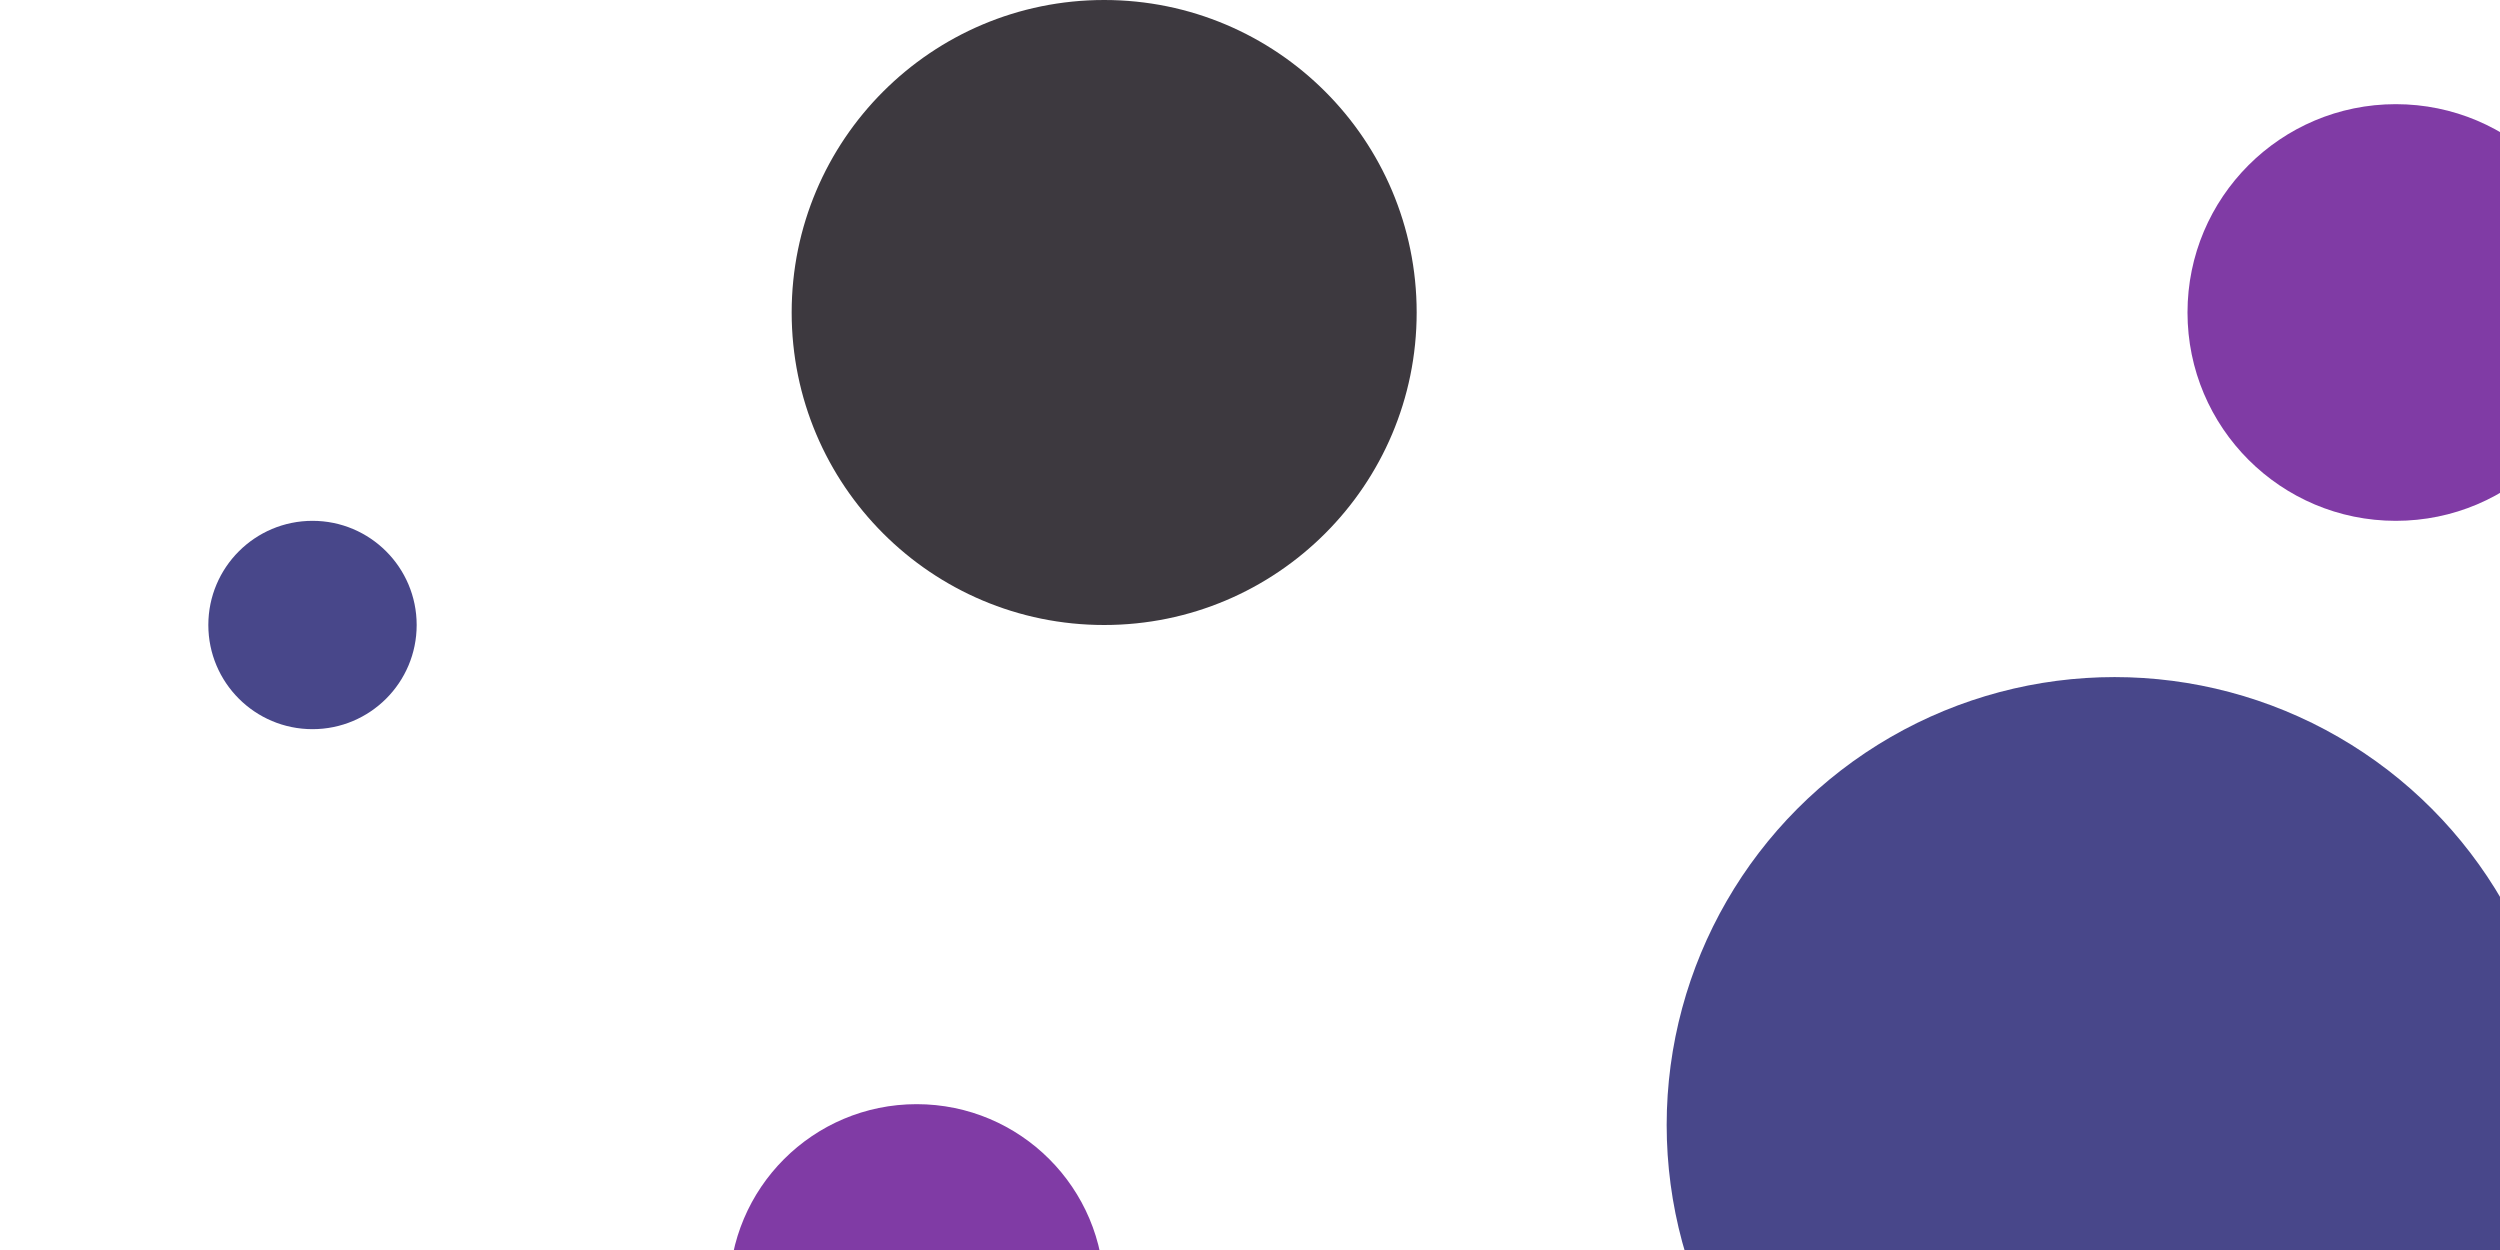 <svg width="200" height="100" viewBox="0 0 100 120" fill="none" xmlns="http://www.w3.org/2000/svg">
<circle cx="36" cy="30" r="30" fill="#3D393F"/>
<circle cx="133" cy="108" r="43" fill="#48478A"/>
<circle cx="-40" cy="60" r="10" fill="#48478A"/>
<circle cx="18" cy="124" r="18" fill="#803BA5"/>
<circle cx="160" cy="30" r="20" fill="#803BA5"/>
</svg>
